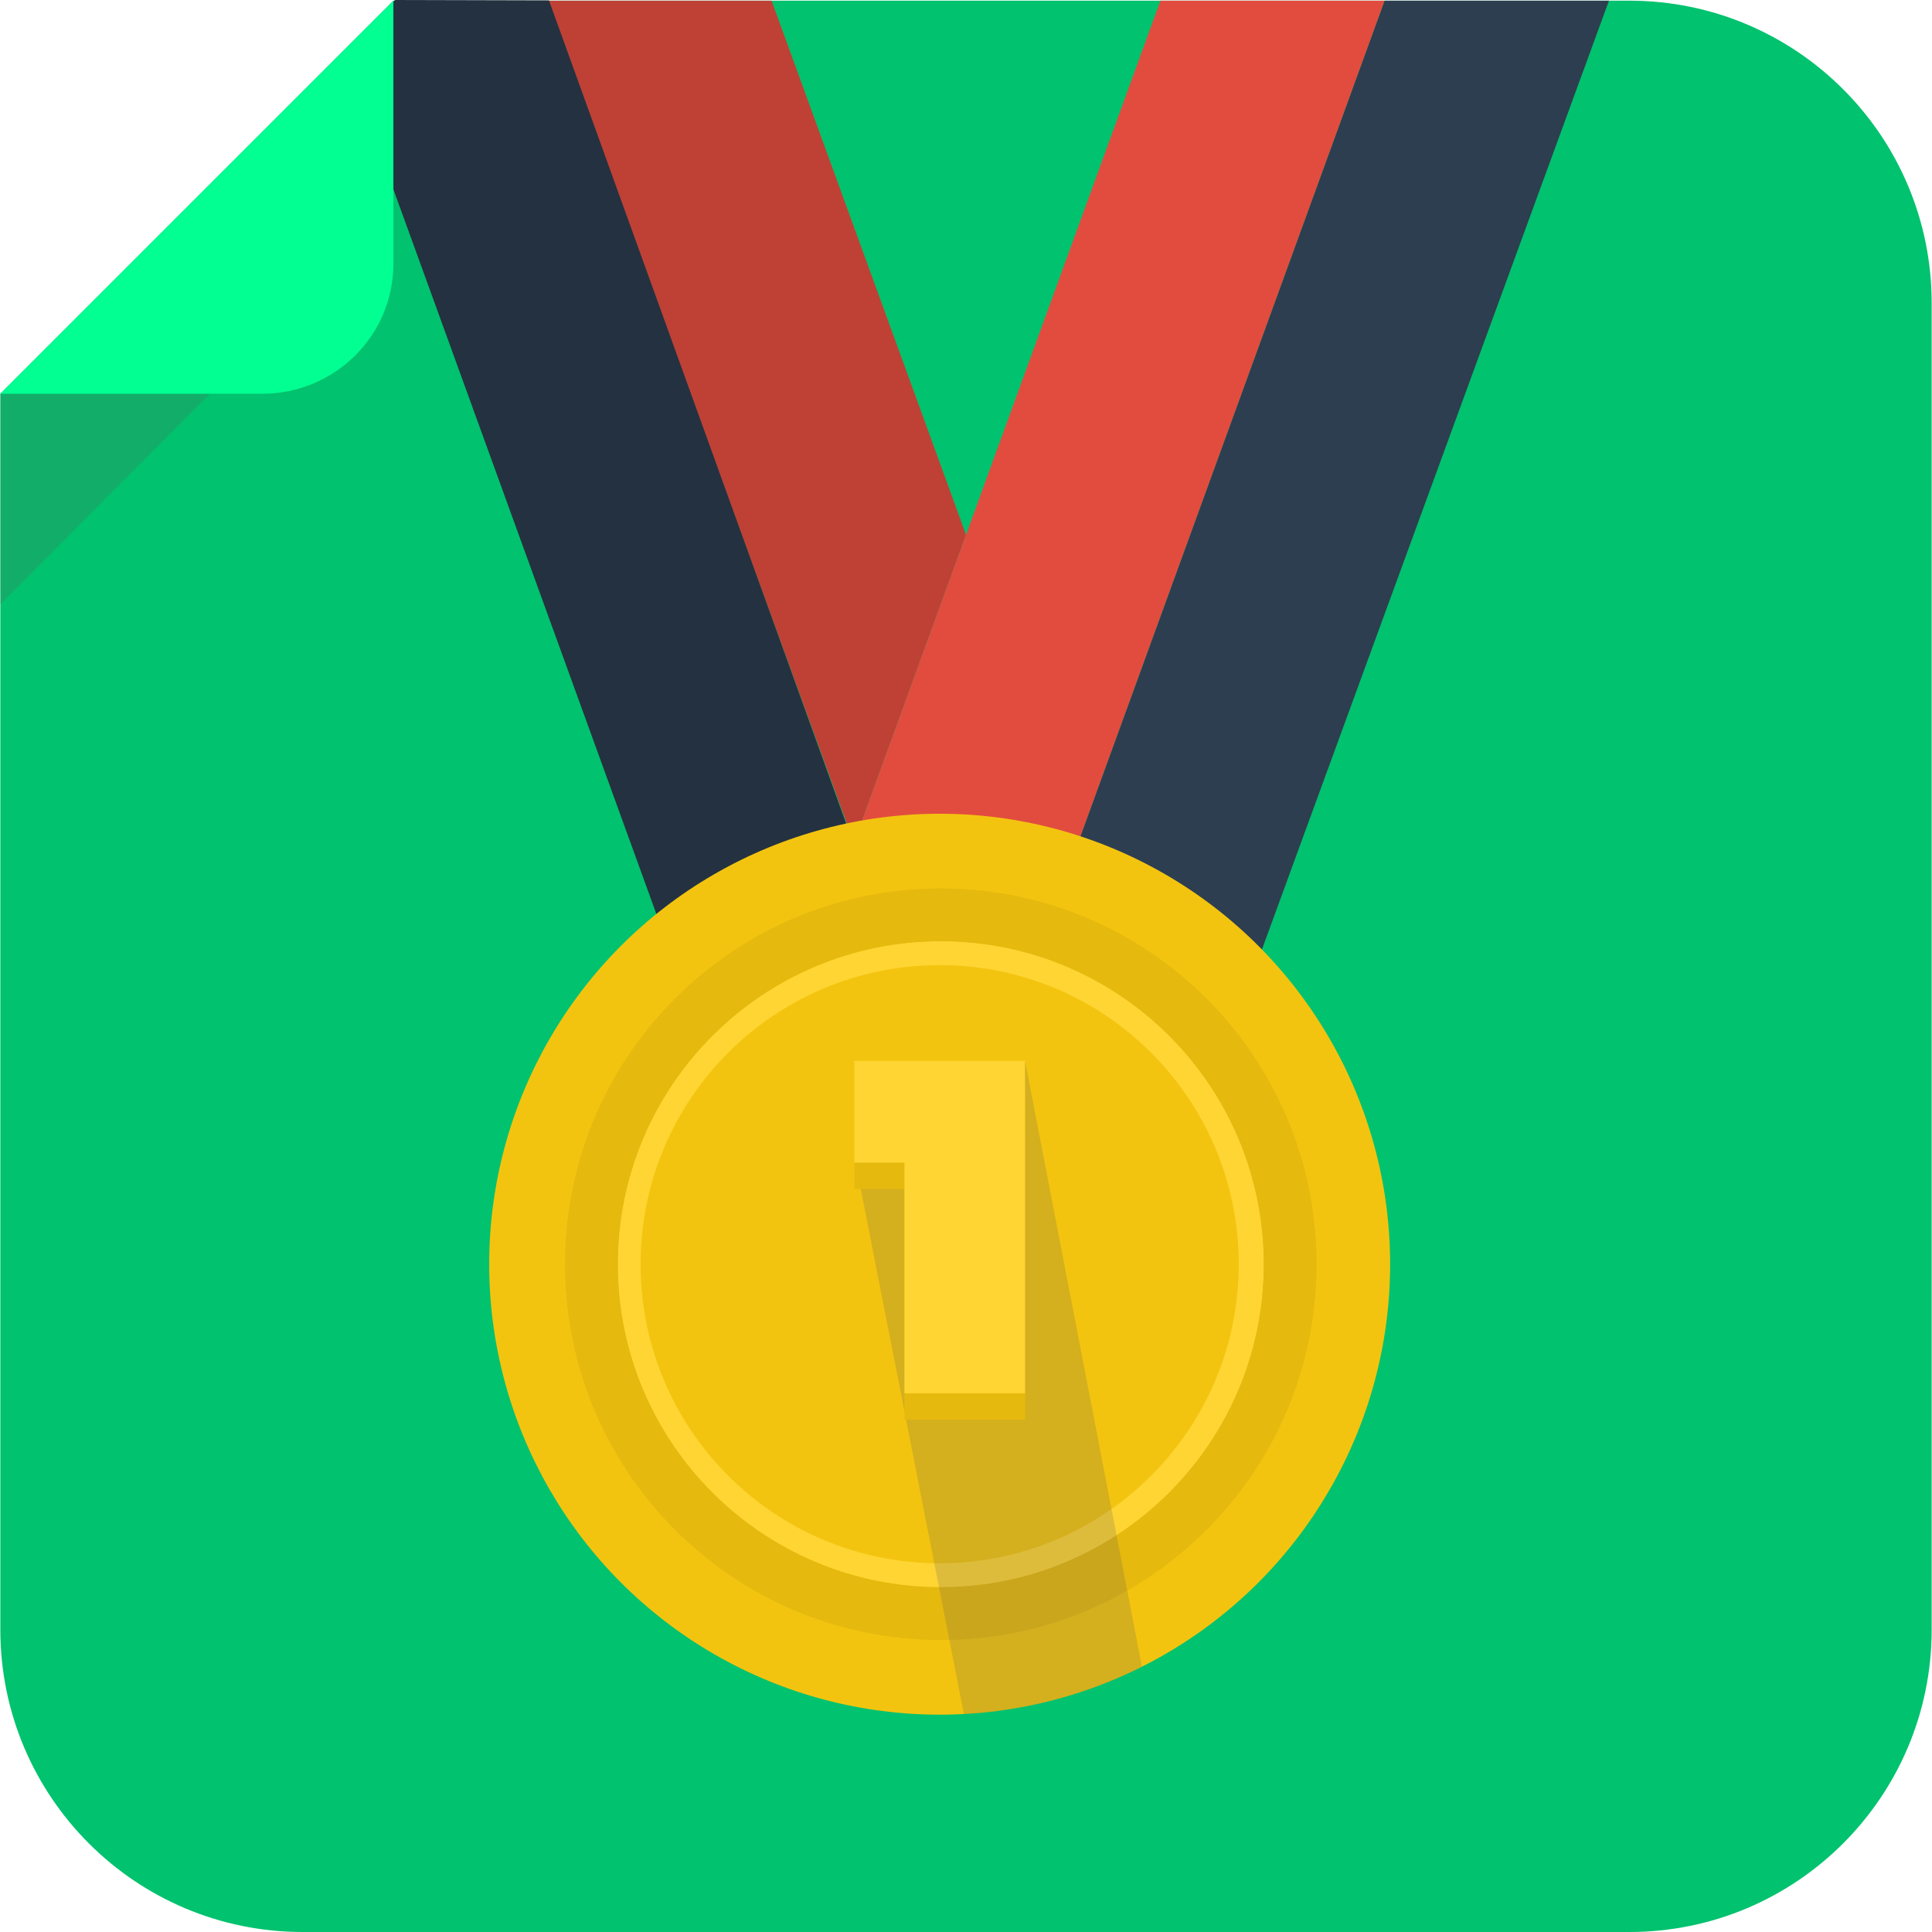 <?xml version="1.0" encoding="iso-8859-1"?>
<!-- Generator: Adobe Illustrator 19.0.0, SVG Export Plug-In . SVG Version: 6.00 Build 0)  -->
<svg version="1.1" id="Layer_1" xmlns="http://www.w3.org/2000/svg" xmlns:xlink="http://www.w3.org/1999/xlink" x="0px" y="0px"
	 viewBox="0 0 511.177 511.177" style="enable-background:new 0 0 511.177 511.177;" xml:space="preserve">
<path style="fill:#01C26E;" d="M511.089,431.177c0,44.183-35.817,80-80,80h-351c-44.183,0-80-35.817-80-80v-327l104-104h327
	c44.183,0,80,35.818,80,80V431.177z"/>
<polygon style="opacity:0.2;fill:#5D5D5D;enable-background:new    ;" points="0.089,159.911 0.089,104.177 55.556,104.177 "/>
<polygon style="fill:#BF4135;" points="225.919,223.028 255.589,141.513 204.146,0.177 144.807,0.177 "/>
<polygon style="fill:#243140;" points="196.18,303.856 225.786,223.166 145.249,0.104 104.53,0 90.846,13.614 "/>
<polygon style="fill:#E24C3F;" points="307.03,0.177 255.589,141.513 225.919,223.028 255.589,304.542 285.258,223.028 
	366.37,0.177 "/>
<rect x="255.589" y="325.294" style="fill:#2D3E50;" width="0.001" height="0.002"/>
<polygon style="fill:#2D3E50;" points="285.258,223.028 314.655,303.796 425.706,0.177 366.37,0.177 "/>
<circle style="fill:#F3C40F;" cx="248.618" cy="334.489" r="119.186"/>
<path style="fill:#E6B90E;" d="M248.919,235.084c-54.9,0-99.404,44.504-99.404,99.405c0,54.902,44.504,99.406,99.404,99.406
	s99.408-44.504,99.408-99.406C348.327,279.588,303.819,235.084,248.919,235.084z M248.919,419.956
	c-47.201,0-85.465-38.265-85.465-85.467s38.264-85.467,85.465-85.467s85.467,38.265,85.467,85.467S296.12,419.956,248.919,419.956z"
	/>
<path style="fill:#FFD533;" d="M248.919,249.022c-47.201,0-85.465,38.265-85.465,85.467s38.264,85.467,85.465,85.467
	s85.467-38.265,85.467-85.467S296.12,249.022,248.919,249.022z M248.618,413.624c-43.703,0-79.133-35.429-79.133-79.134
	s35.43-79.134,79.133-79.134s79.135,35.429,79.135,79.134S292.32,413.624,248.618,413.624z"/>
<path style="fill:#E6B90E;" d="M248.919,235.084c-54.9,0-99.404,44.504-99.404,99.405c0,54.902,44.504,99.406,99.404,99.406
	s99.408-44.504,99.408-99.406C348.327,279.588,303.819,235.084,248.919,235.084z M248.919,419.956
	c-47.201,0-85.465-38.265-85.465-85.467s38.264-85.467,85.465-85.467s85.467,38.265,85.467,85.467S296.12,419.956,248.919,419.956z"
	/>
<path style="opacity:0.2;fill:#5D5D5D;enable-background:new    ;" d="M255.031,453.501c16.873-0.896,32.813-5.303,47.107-12.499
	L271.21,280.694l-44.896,26.613L255.031,453.501z"/>
<path style="fill:#E6B90E;" d="M239.307,314.593h-13.283v-26.929h45.188v87.947h-31.904v-61.018H239.307z"/>
<path style="fill:#FFD533;" d="M239.307,307.624h-13.283v-26.93h45.188v87.947h-31.904v-61.017H239.307z"/>
<path style="fill:#01FF91;" d="M0.089,104.177h69.334c19.066,0,34.666-15.334,34.666-34.4v-69.6L0.089,104.177z"/>
<g>
</g>
<g>
</g>
<g>
</g>
<g>
</g>
<g>
</g>
<g>
</g>
<g>
</g>
<g>
</g>
<g>
</g>
<g>
</g>
<g>
</g>
<g>
</g>
<g>
</g>
<g>
</g>
<g>
</g>
</svg>

